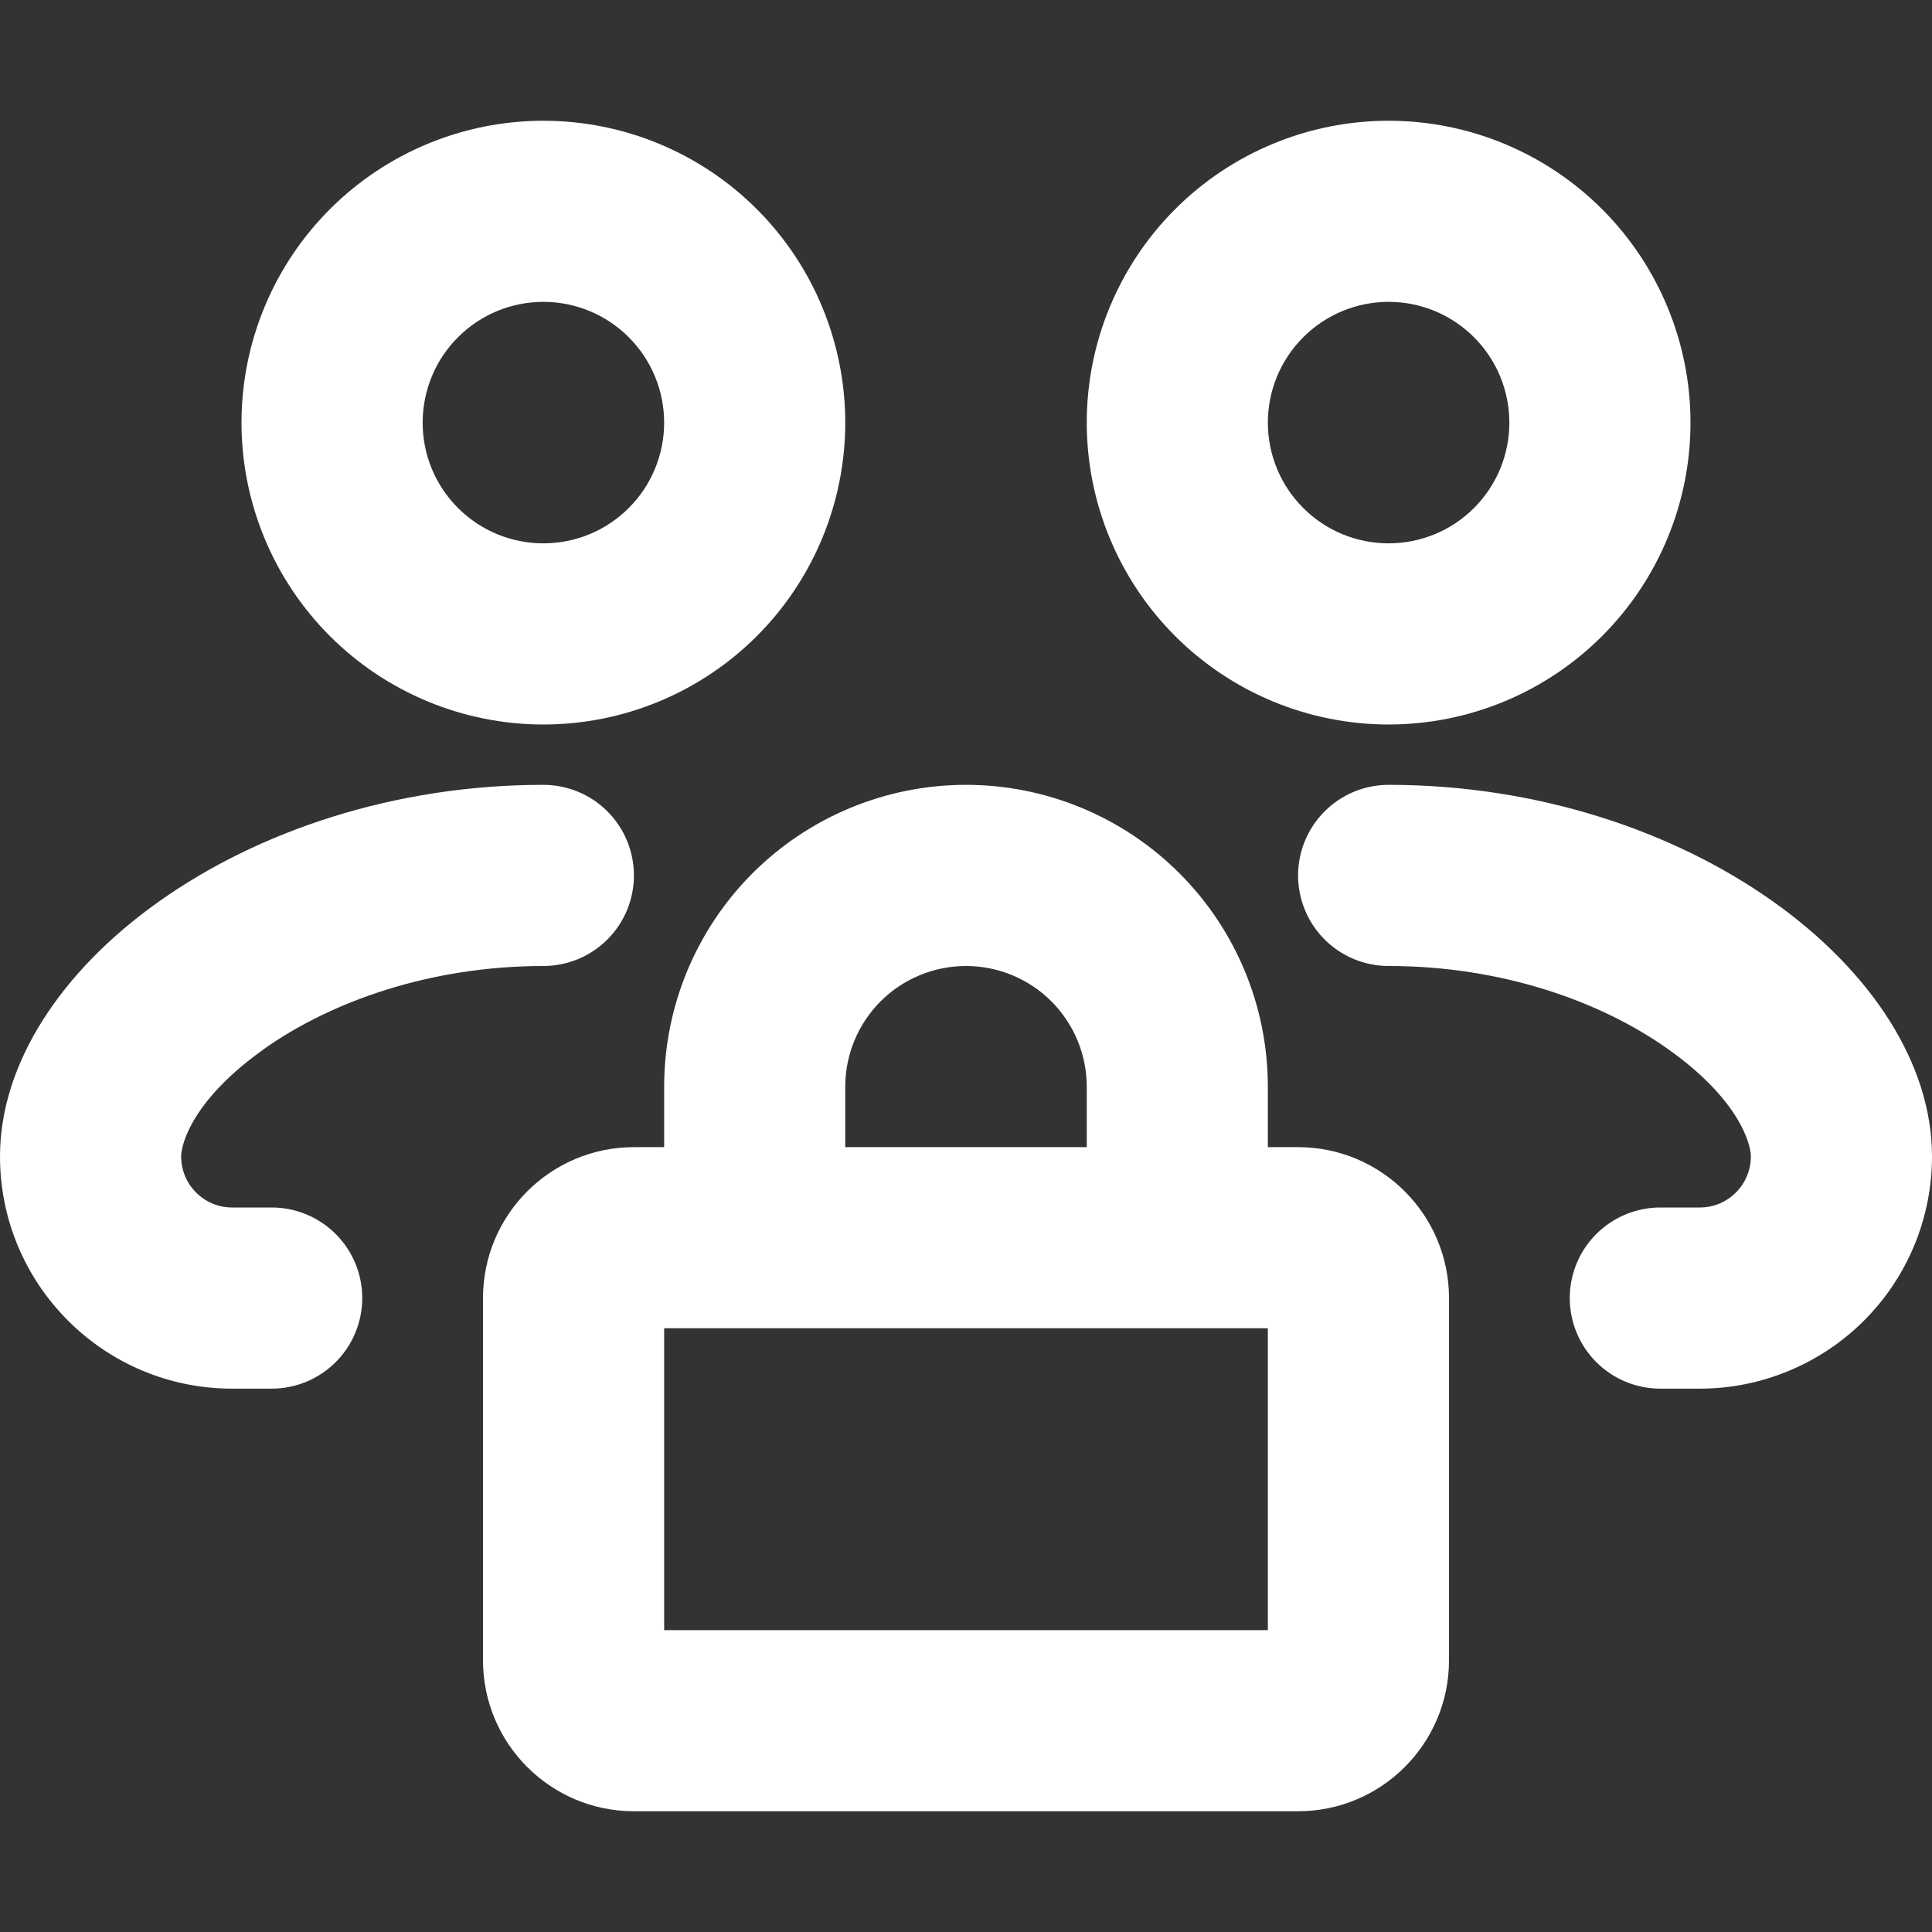 <svg width="34" height="34" viewBox="0 0 34 34" fill="none" xmlns="http://www.w3.org/2000/svg">
<rect x="0" y="0" width="34" height="34" fill="#333333" stroke="none"/>
<path fill-rule="evenodd" clip-rule="evenodd" d="M24.438 9.562C25.001 9.562 25.542 9.339 25.94 8.94C26.339 8.542 26.562 8.001 26.562 7.438C26.562 6.874 26.339 6.333 25.94 5.935C25.542 5.536 25.001 5.312 24.438 5.312C23.874 5.312 23.333 5.536 22.935 5.935C22.536 6.333 22.312 6.874 22.312 7.438C22.312 8.001 22.536 8.542 22.935 8.94C23.333 9.339 23.874 9.562 24.438 9.562ZM24.438 12.75C25.846 12.75 27.198 12.19 28.194 11.194C29.19 10.198 29.75 8.846 29.75 7.438C29.75 6.029 29.19 4.677 28.194 3.681C27.198 2.685 25.846 2.125 24.438 2.125C23.029 2.125 21.677 2.685 20.681 3.681C19.685 4.677 19.125 6.029 19.125 7.438C19.125 8.846 19.685 10.198 20.681 11.194C21.677 12.19 23.029 12.75 24.438 12.75ZM22.844 15.406C22.844 14.984 23.012 14.578 23.311 14.279C23.609 13.98 24.015 13.812 24.438 13.812C27.068 13.812 29.459 14.631 31.191 15.857C32.929 17.085 34 18.721 34 20.351C34 20.888 33.894 21.419 33.689 21.915C33.484 22.411 33.183 22.861 32.803 23.241C32.424 23.62 31.973 23.921 31.477 24.126C30.982 24.332 30.45 24.438 29.914 24.438H29.219C28.796 24.438 28.391 24.27 28.092 23.971C27.793 23.672 27.625 23.266 27.625 22.844C27.625 22.421 27.793 22.016 28.092 21.717C28.391 21.418 28.796 21.25 29.219 21.25H29.914C30.411 21.25 30.812 20.846 30.812 20.351C30.812 20.128 30.602 19.344 29.351 18.46C28.171 17.623 26.429 17 24.438 17C24.015 17 23.609 16.832 23.311 16.533C23.012 16.234 22.844 15.829 22.844 15.406ZM4.649 18.458C5.829 17.625 7.571 17 9.562 17C9.985 17 10.391 16.832 10.69 16.533C10.988 16.234 11.156 15.829 11.156 15.406C11.156 14.984 10.988 14.578 10.69 14.279C10.391 13.98 9.985 13.812 9.562 13.812C6.932 13.812 4.541 14.631 2.809 15.857C1.071 17.085 0 18.721 0 20.351C0 22.608 1.83 24.438 4.086 24.438H4.781C5.204 24.438 5.609 24.27 5.908 23.971C6.207 23.672 6.375 23.266 6.375 22.844C6.375 22.421 6.207 22.016 5.908 21.717C5.609 21.418 5.204 21.25 4.781 21.25H4.086C3.968 21.25 3.851 21.227 3.742 21.182C3.633 21.136 3.534 21.07 3.451 20.987C3.367 20.903 3.301 20.804 3.256 20.695C3.211 20.586 3.188 20.469 3.188 20.351C3.188 20.128 3.398 19.344 4.649 18.46M9.562 9.562C10.126 9.562 10.667 9.339 11.065 8.94C11.464 8.542 11.688 8.001 11.688 7.438C11.688 6.874 11.464 6.333 11.065 5.935C10.667 5.536 10.126 5.312 9.562 5.312C8.999 5.312 8.458 5.536 8.06 5.935C7.661 6.333 7.438 6.874 7.438 7.438C7.438 8.001 7.661 8.542 8.06 8.94C8.458 9.339 8.999 9.562 9.562 9.562ZM9.562 12.75C10.972 12.75 12.323 12.19 13.319 11.194C14.315 10.198 14.875 8.846 14.875 7.438C14.875 6.029 14.315 4.677 13.319 3.681C12.323 2.685 10.972 2.125 9.562 2.125C8.154 2.125 6.802 2.685 5.806 3.681C4.81 4.677 4.25 6.029 4.25 7.438C4.25 8.846 4.81 10.198 5.806 11.194C6.802 12.19 8.154 12.75 9.562 12.75ZM22.844 20.188H22.312V19.125C22.312 17.716 21.753 16.365 20.756 15.368C19.76 14.372 18.409 13.812 17 13.812C15.591 13.812 14.24 14.372 13.243 15.368C12.247 16.365 11.688 17.716 11.688 19.125V20.188H11.156C9.69 20.188 8.5 21.378 8.5 22.844V29.219C8.5 30.685 9.69 31.875 11.156 31.875H22.844C24.31 31.875 25.5 30.685 25.5 29.219V22.844C25.5 21.378 24.31 20.188 22.844 20.188ZM19.125 19.125V20.188H14.875V19.125C14.875 18.561 15.099 18.021 15.497 17.622C15.896 17.224 16.436 17 17 17C17.564 17 18.104 17.224 18.503 17.622C18.901 18.021 19.125 18.561 19.125 19.125ZM11.688 23.375V28.688H22.312V23.375H11.688Z" fill="white"/>
</svg>
